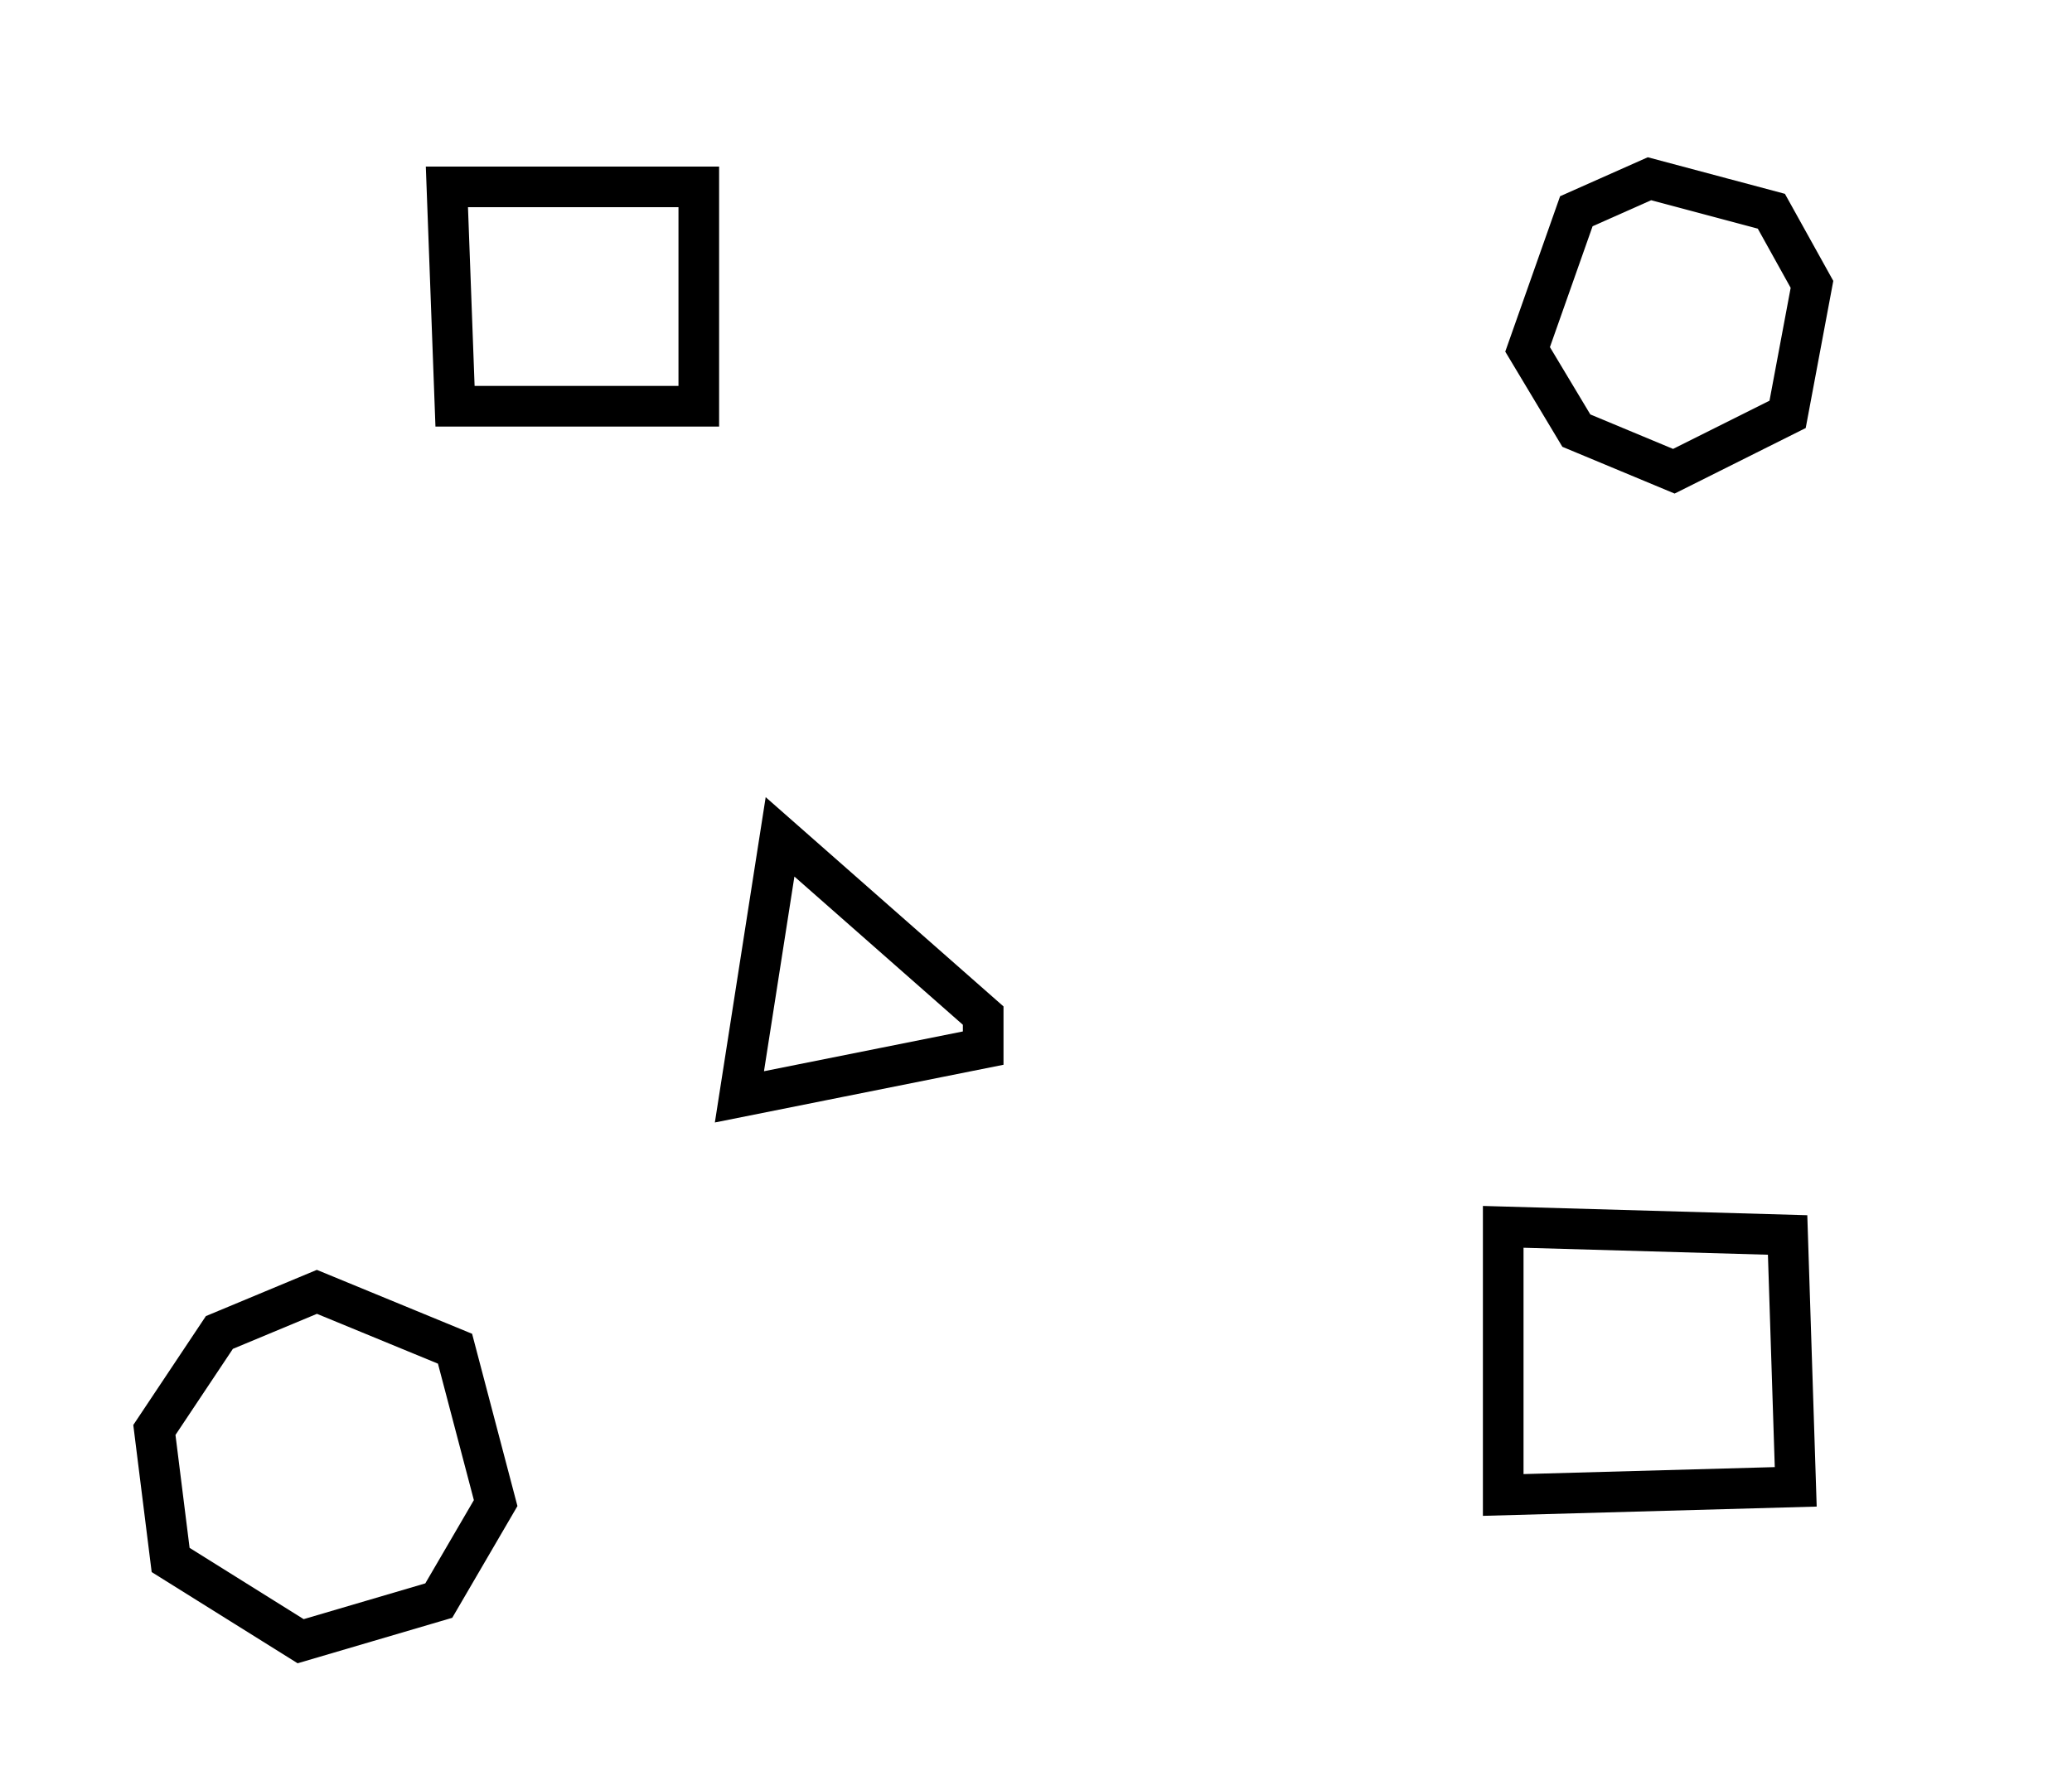 <?xml version="1.0" encoding="utf-8" ?>
<svg baseProfile="full" height="218" style="background-color: transparent;" version="1.1" viewBox="0,0,255,218" width="255" xmlns="http://www.w3.org/2000/svg" xmlns:ev="http://www.w3.org/2001/xml-events" xmlns:xlink="http://www.w3.org/1999/xlink"><defs><style type="text/css"><![CDATA[
                svg {
                    shape-rendering: geometricPrecision;
                    border: none;
                    outline: none;
                }
                path, ellipse {
                    vector-effect: non-scaling-stroke;
                }
            ]]></style></defs><path d="M 39,159 L 27,164 L 19,176 L 21,192 L 37,202 L 54,197 L 61,185 L 56,166 Z" fill="none" stroke="black" stroke-width="5" /><path d="M 185,151 L 185,184 L 221,183 L 220,152 Z" fill="none" stroke="black" stroke-width="5" /><path d="M 96,103 L 91,135 L 121,129 L 121,125 Z" fill="none" stroke="black" stroke-width="5" /><path d="M 55,23 L 56,50 L 86,50 L 86,23 Z" fill="none" stroke="black" stroke-width="5" /><path d="M 203,22 L 194,26 L 188,43 L 194,53 L 206,58 L 220,51 L 223,35 L 218,26 Z" fill="none" stroke="black" stroke-width="5" /></svg>